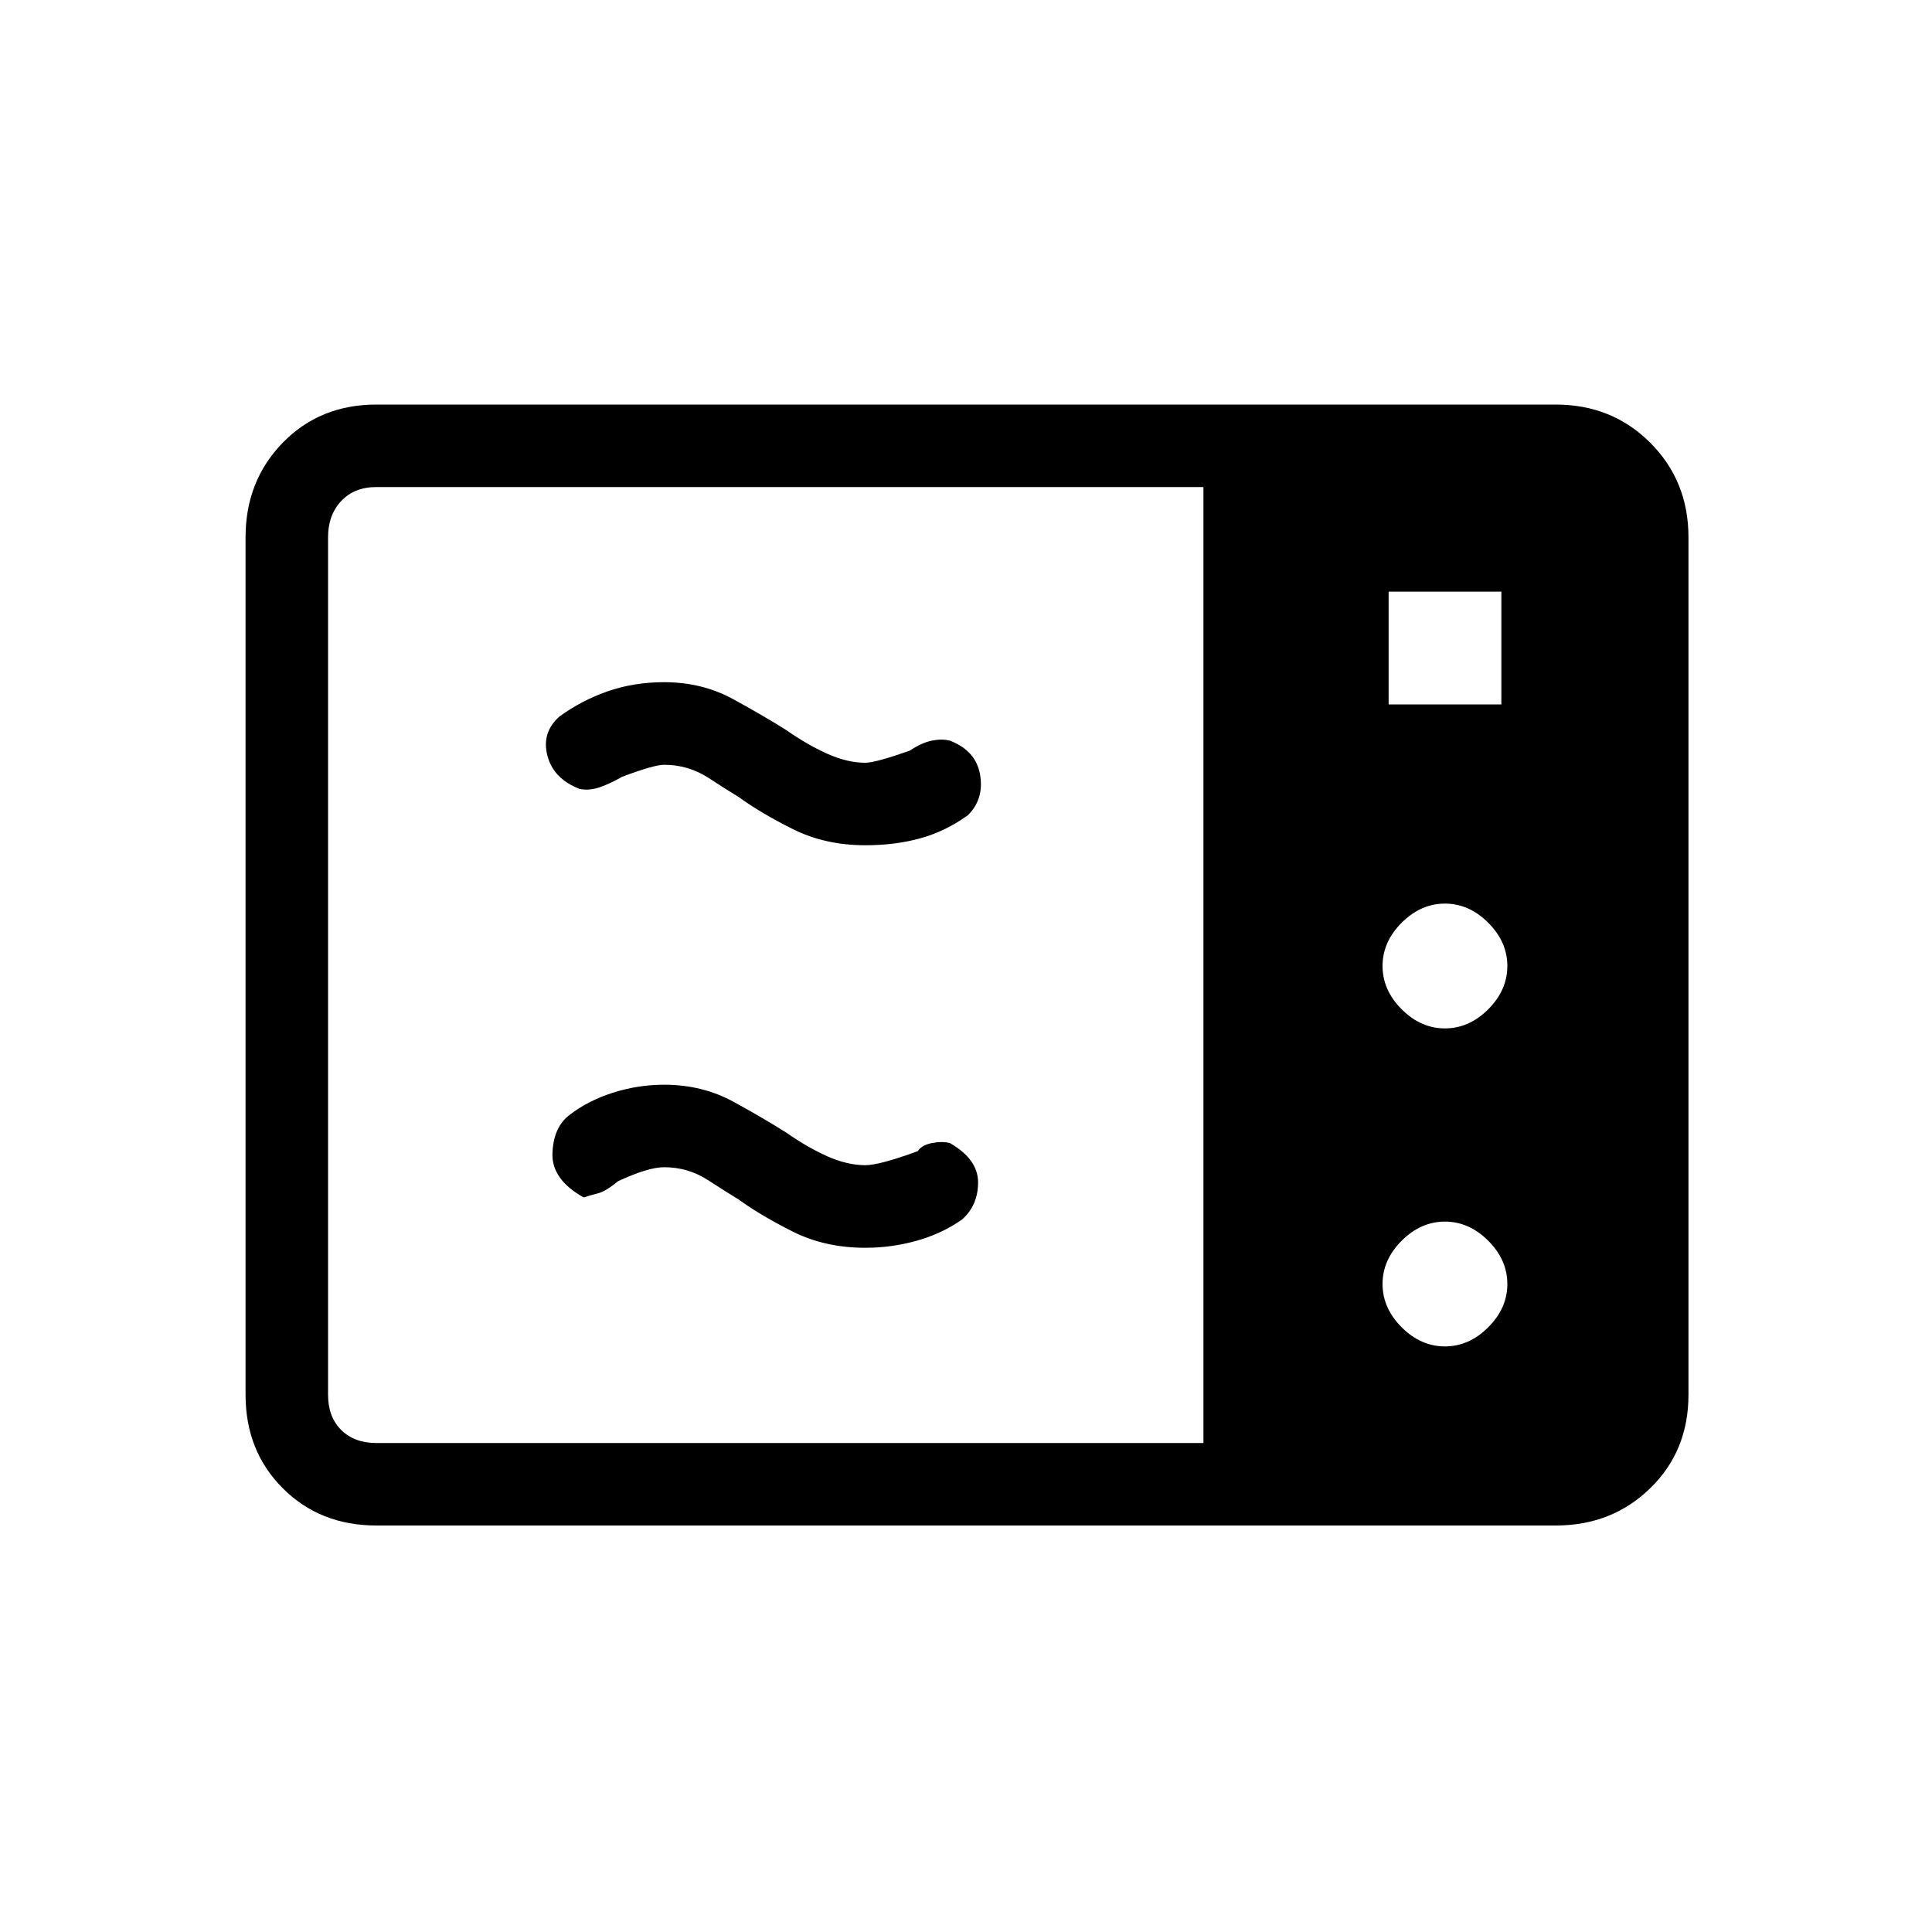 <svg xmlns="http://www.w3.org/2000/svg" height="20" width="20"><path d="M3.896 15.792Q3.312 15.792 2.927 15.406Q2.542 15.021 2.542 14.438V5.562Q2.542 4.979 2.927 4.583Q3.312 4.188 3.896 4.188H16.104Q16.688 4.188 17.083 4.583Q17.479 4.979 17.479 5.562V14.438Q17.479 15.021 17.083 15.406Q16.688 15.792 16.104 15.792ZM3.896 14.938H12.458V5.042H3.896Q3.667 5.042 3.531 5.188Q3.396 5.333 3.396 5.562V14.438Q3.396 14.667 3.531 14.802Q3.667 14.938 3.896 14.938ZM14.375 7.292H15.542V6.125H14.375ZM14.958 10.646Q15.208 10.646 15.406 10.448Q15.604 10.25 15.604 10Q15.604 9.75 15.406 9.552Q15.208 9.354 14.958 9.354Q14.708 9.354 14.51 9.552Q14.312 9.75 14.312 10Q14.312 10.25 14.51 10.448Q14.708 10.646 14.958 10.646ZM14.958 13.938Q15.208 13.938 15.406 13.74Q15.604 13.542 15.604 13.292Q15.604 13.042 15.406 12.844Q15.208 12.646 14.958 12.646Q14.708 12.646 14.51 12.844Q14.312 13.042 14.312 13.292Q14.312 13.542 14.51 13.74Q14.708 13.938 14.958 13.938ZM9.958 12.625Q9.75 12.771 9.49 12.844Q9.229 12.917 8.958 12.917Q8.542 12.917 8.208 12.75Q7.875 12.583 7.646 12.417Q7.542 12.354 7.333 12.219Q7.125 12.083 6.875 12.083Q6.708 12.083 6.396 12.229Q6.271 12.333 6.188 12.354Q6.104 12.375 6.042 12.396Q5.708 12.208 5.719 11.938Q5.729 11.667 5.896 11.542Q6.083 11.396 6.344 11.312Q6.604 11.229 6.875 11.229Q7.271 11.229 7.594 11.406Q7.917 11.583 8.146 11.729Q8.354 11.875 8.562 11.969Q8.771 12.062 8.958 12.062Q9.104 12.062 9.5 11.917Q9.542 11.854 9.646 11.833Q9.75 11.812 9.833 11.833Q10.125 12 10.125 12.24Q10.125 12.479 9.958 12.625ZM10.021 8.438Q9.792 8.604 9.531 8.677Q9.271 8.75 8.958 8.75Q8.542 8.75 8.208 8.583Q7.875 8.417 7.646 8.25Q7.542 8.188 7.333 8.052Q7.125 7.917 6.875 7.917Q6.771 7.917 6.438 8.042Q6.333 8.104 6.219 8.146Q6.104 8.188 6 8.167Q5.729 8.062 5.667 7.823Q5.604 7.583 5.792 7.417Q6.021 7.25 6.292 7.156Q6.562 7.062 6.875 7.062Q7.271 7.062 7.594 7.24Q7.917 7.417 8.146 7.562Q8.354 7.708 8.562 7.802Q8.771 7.896 8.958 7.896Q9.062 7.896 9.417 7.771Q9.542 7.688 9.646 7.667Q9.75 7.646 9.833 7.667Q10.104 7.771 10.146 8.021Q10.188 8.271 10.021 8.438Z"/></svg>